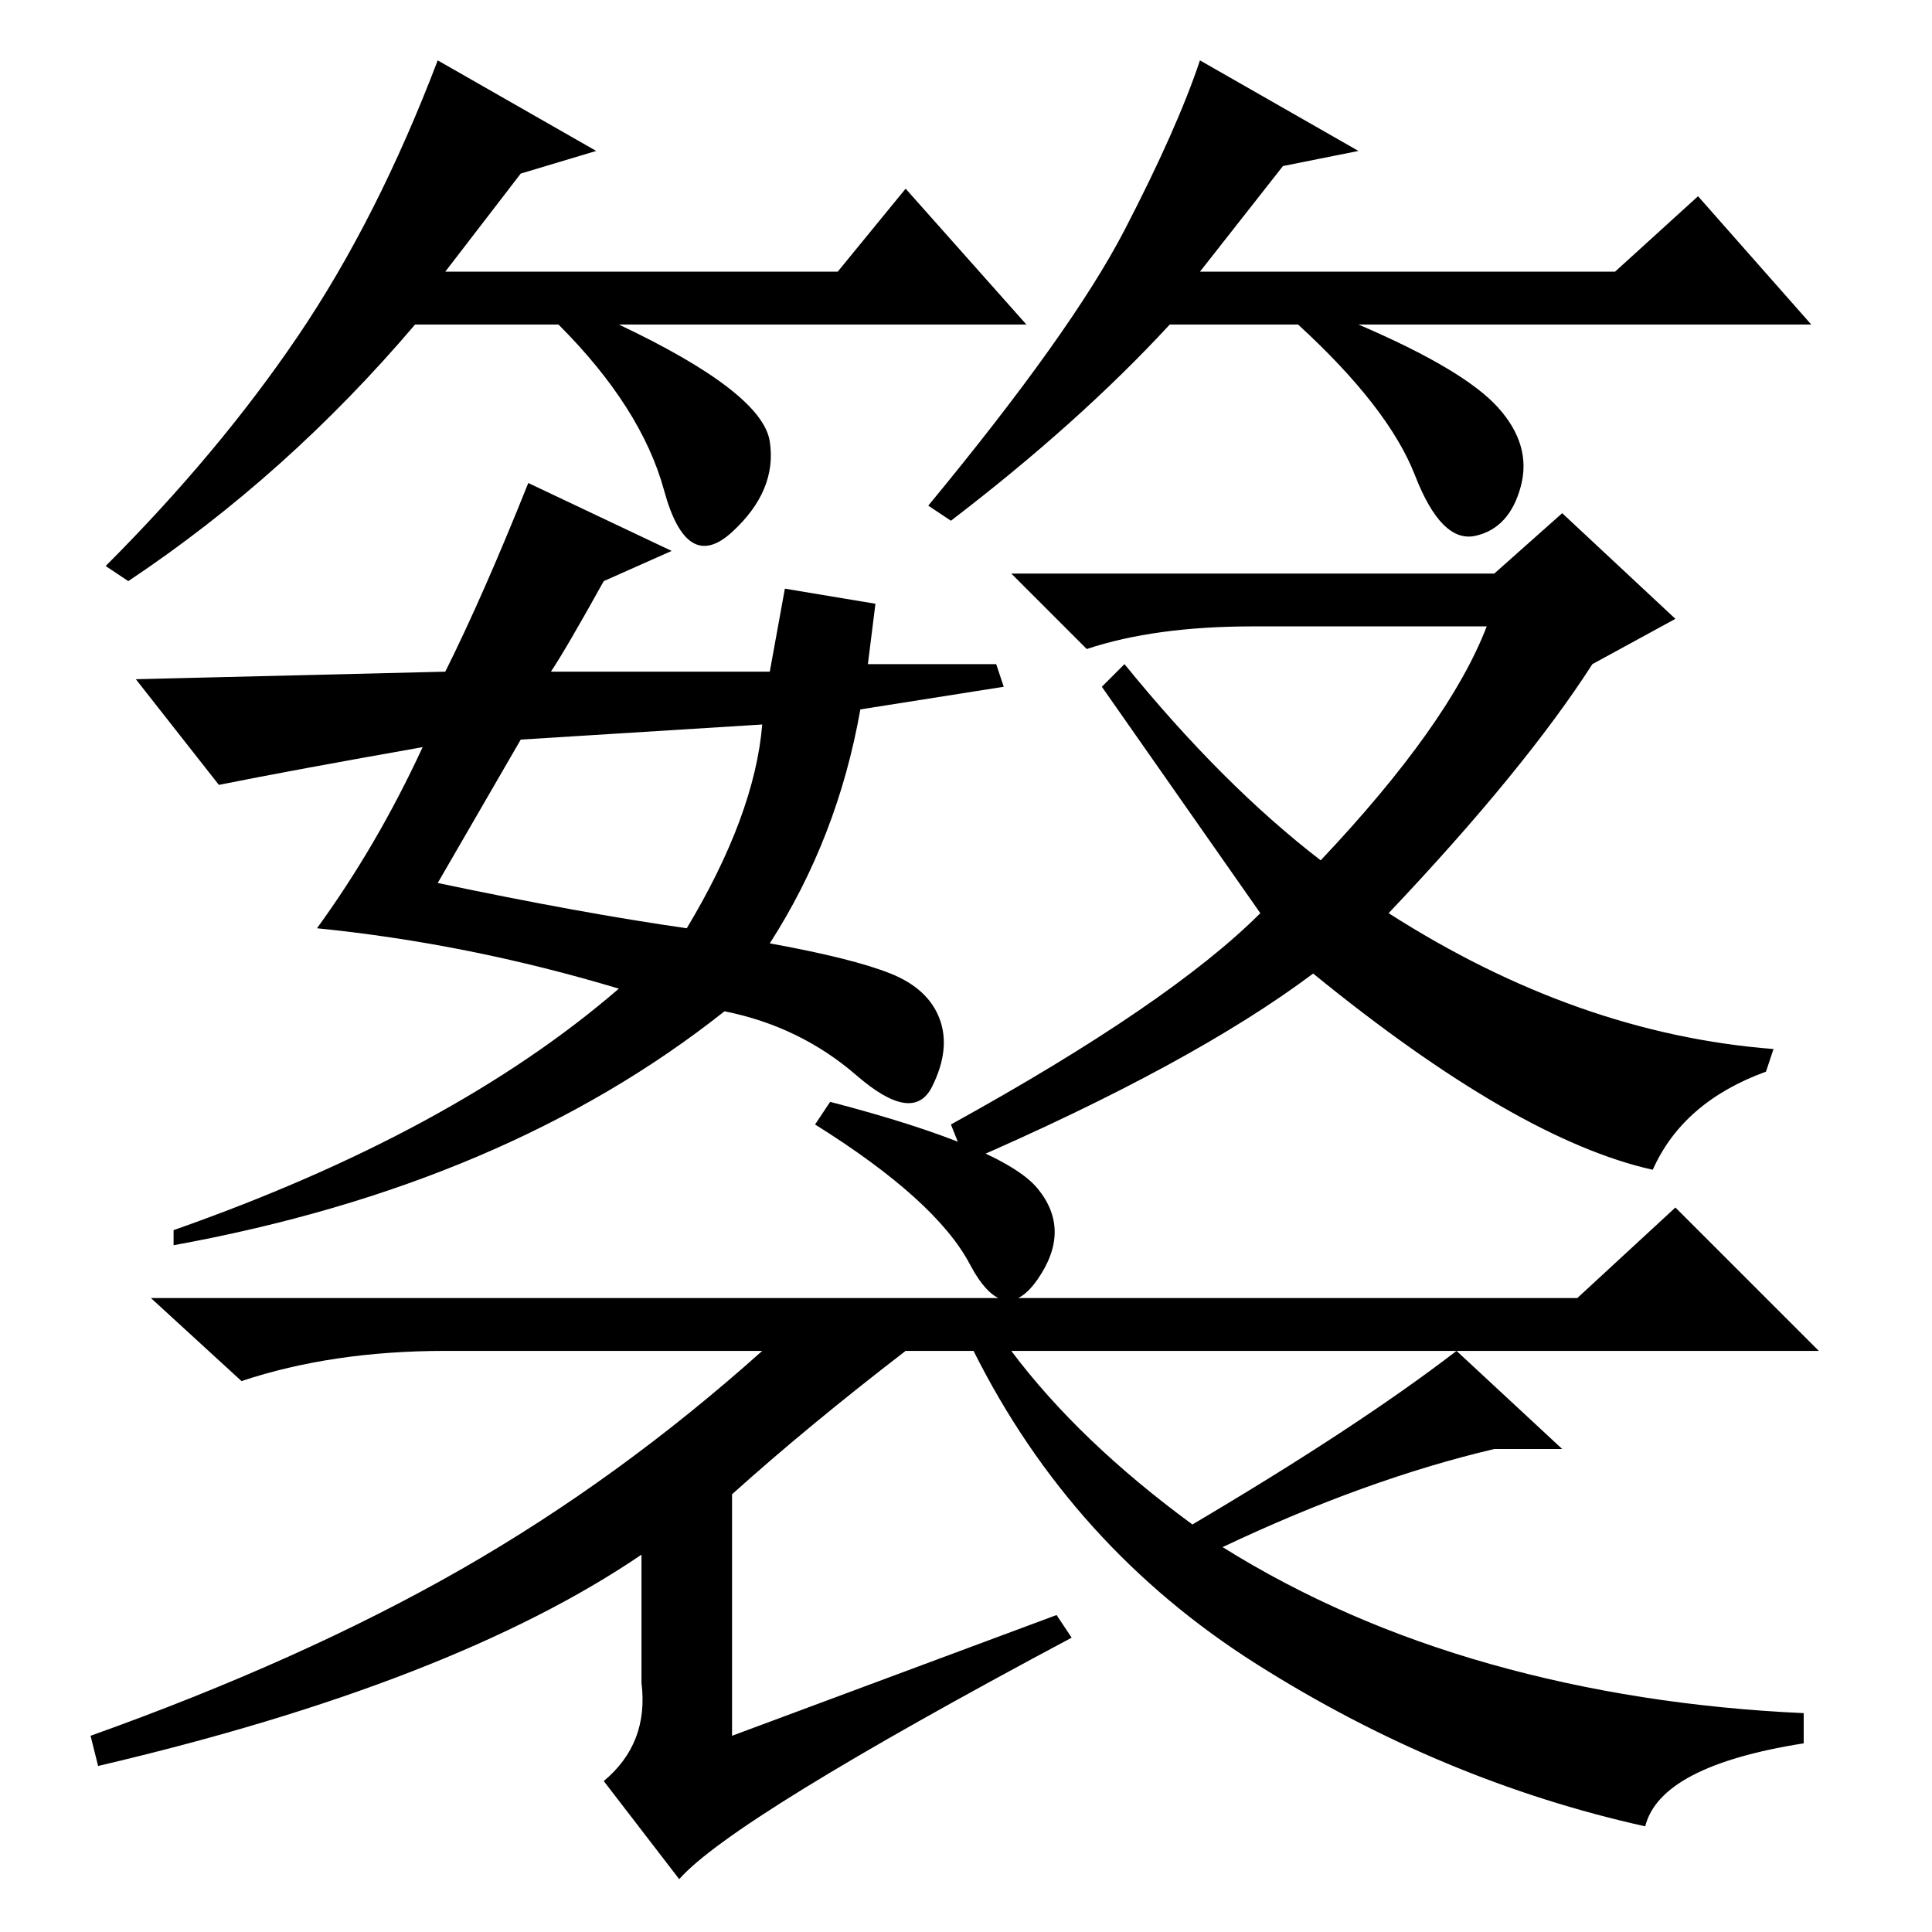 <?xml version="1.0" standalone="no"?>
<!DOCTYPE svg PUBLIC "-//W3C//DTD SVG 1.1//EN" "http://www.w3.org/Graphics/SVG/1.1/DTD/svg11.dtd" >
<svg xmlns="http://www.w3.org/2000/svg" xmlns:xlink="http://www.w3.org/1999/xlink" version="1.1" viewBox="0 -36 256 256">
  <g transform="matrix(1 0 0 -1 0 220)">
   <path fill="currentColor"
d="M58 139q19 -4 33 -6q9 15 10 27l-32 -2zM73 167h29l2 11l12 -2l-1 -8h17l1 -3l-19 -3q-3 -17 -12 -31q11 -2 16 -4t6.5 -6t-1 -9t-10 1.5t-17.5 8.5q-29 -23 -73 -31v2q37 13 59 32q-20 6 -40 8q8 11 14 24q-17 -3 -27 -5l-11 14l41 1q5 10 11 25l19 -9l-9 -4
q-5 -9 -7 -12zM235 117l-1 -3q-11 -4 -15 -13q-18 4 -45 26q-16 -12 -46 -25l-2 5q29 16 41 28l-21 30l3 3q13 -16 26 -26q17 18 22 31h-31q-13 0 -22 -3l-10 10h64l9 8l15 -14l-11 -6q-9 -14 -27 -33q25 -16 51 -18zM97 58v-32l43 16l2 -3q-45 -24 -52 -32l-10 13q6 5 5 13
v17q-25 -17 -72 -28l-1 4q28 10 49 22t40 29h-42q-15 0 -27 -4l-12 11h189l13 12l19 -19h-107q9 -12 24 -23q22 13 35 23l14 -13h-9q-17 -4 -36 -13q16 -10 35.5 -15.5t41.5 -6.5v-4q-19 -3 -21 -11q-27 6 -51.5 21.5t-37.5 41.5h-9q-13 -10 -23 -19zM137.5 98.5
q4.5 -5.5 0 -12t-9 2t-20.5 18.5l2 3q23 -6 27.5 -11.5zM69 233l-10 -13h52l9 11l16 -18h-54q19 -9 20 -15.5t-5 -12t-9 5.5t-14 22h-19q-17 -20 -38 -34l-3 2q15 15 25.5 30.5t18.5 36.5l21 -12zM170 234l-11 -14h55l11 10l15 -17h-60q14 -6 18.5 -11t3 -10.5t-6 -6.5t-8 8
t-15.5 20h-17q-12 -13 -29 -26l-3 2q19 23 26 36.5t10 22.5l21 -12z" />
  </g>

</svg>
